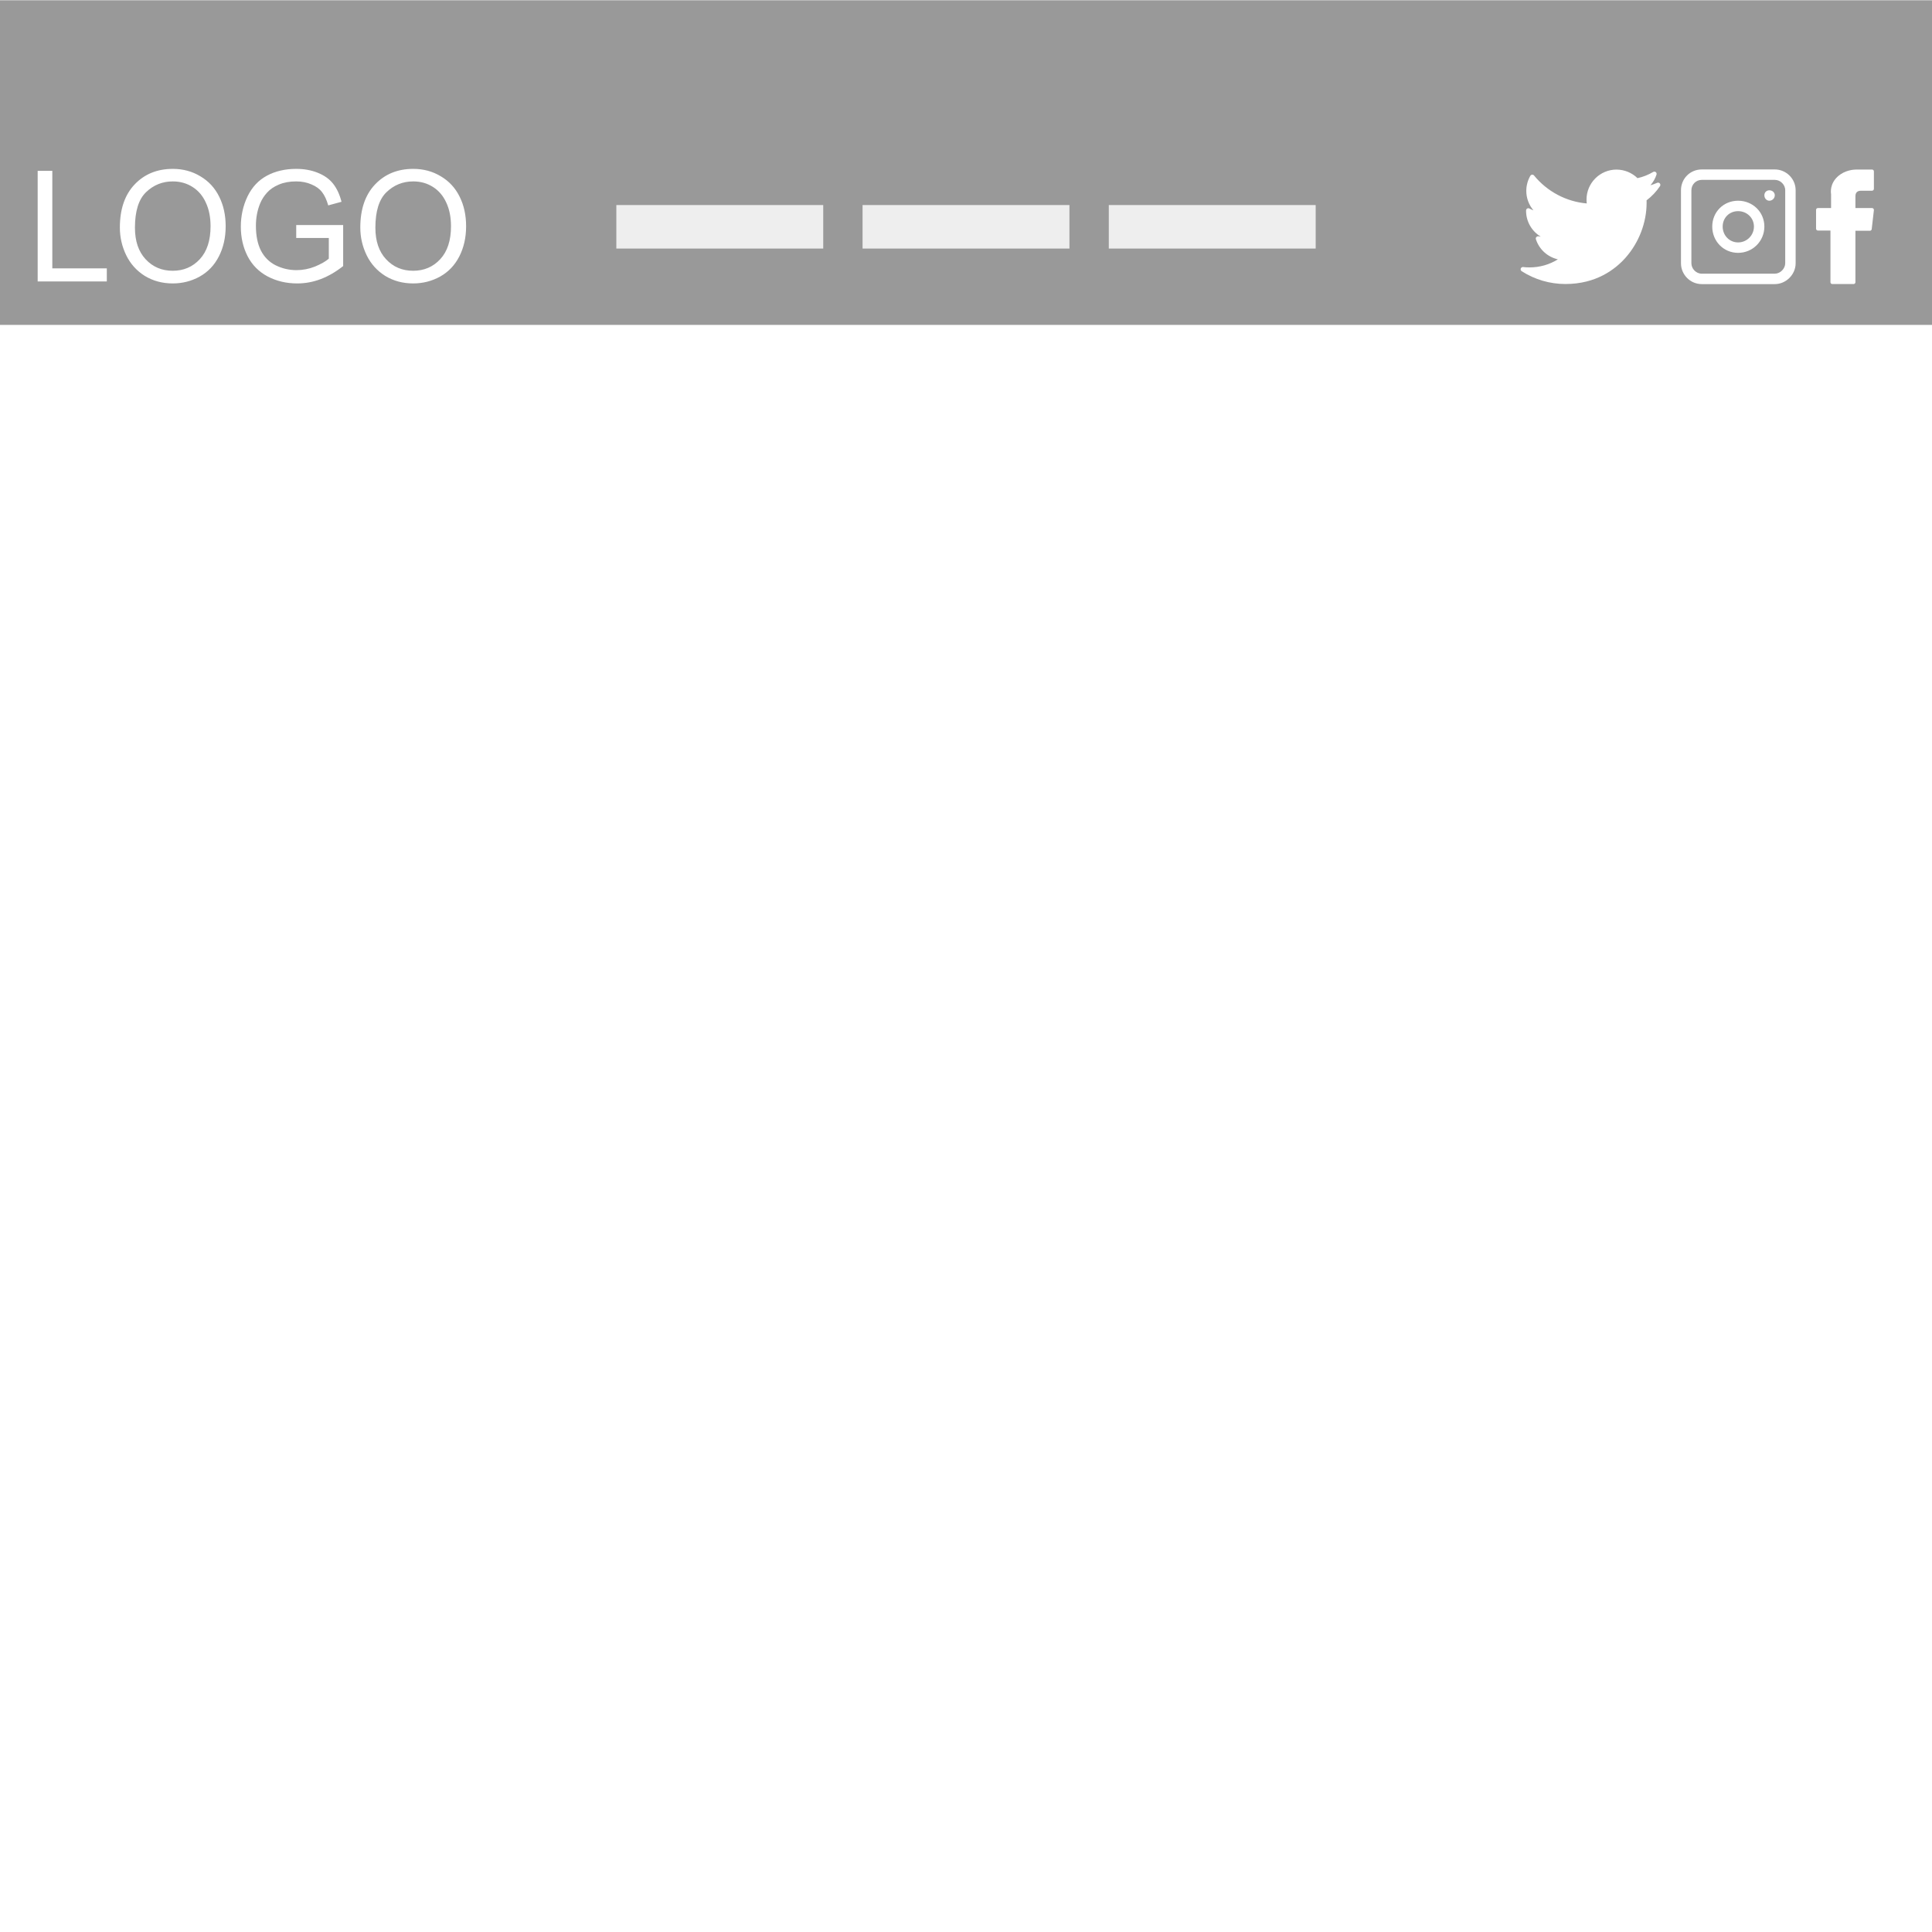 <svg version="1.1" viewBox="0.0 0.0 200.0 200.0" fill="none" stroke="none" stroke-linecap="square" stroke-miterlimit="10" xmlns:xlink="http://www.w3.org/1999/xlink" xmlns="http://www.w3.org/2000/svg"><rect x="0.0" y="0.0" width="200.0" height="200.0" fill="#333333" stroke="none"/><clipPath id="gc0b254d74c_0_24.0"><path d="m0 0l200.0 0l0 200.0l-200.0 0l0 -200.0z" clip-rule="nonzero"/></clipPath><g clip-path="url(#gc0b254d74c_0_24.0)"><path fill="#ffffff" d="m0 0l200.0 0l0 200.0l-200.0 0z" fill-rule="evenodd"/><path fill="#999999" d="m0 0.027l200.0 0l0 33.606l-200.0 0z" fill-rule="evenodd"/><path fill="#000000" fill-opacity="0.0" d="m-2.076 13.778l55.843 0l0 19.402l-55.843 0z" fill-rule="evenodd"/><path fill="#ffffff" d="m3.9 29.138l0 -11.453l1.516 0l0 10.094l5.641 0l0 1.359l-7.156 0zm8.508 -5.578q0 -2.859 1.531 -4.469q1.531 -1.609 3.953 -1.609q1.578 0 2.844 0.766q1.281 0.75 1.953 2.109q0.672 1.344 0.672 3.062q0 1.75 -0.703 3.125q-0.703 1.375 -2.0 2.094q-1.281 0.703 -2.781 0.703q-1.609 0 -2.891 -0.781q-1.266 -0.797 -1.922 -2.141q-0.656 -1.359 -0.656 -2.859zm1.562 0.016q0 2.078 1.109 3.266q1.109 1.188 2.797 1.188q1.703 0 2.812 -1.203q1.109 -1.203 1.109 -3.406q0 -1.406 -0.484 -2.438q-0.469 -1.047 -1.375 -1.625q-0.906 -0.578 -2.047 -0.578q-1.609 0 -2.766 1.109q-1.156 1.109 -1.156 3.688zm16.695 1.062l0 -1.344l4.859 0l0 4.25q-1.125 0.891 -2.312 1.344q-1.188 0.453 -2.438 0.453q-1.687 0 -3.062 -0.719q-1.375 -0.734 -2.078 -2.094q-0.703 -1.375 -0.703 -3.062q0 -1.672 0.688 -3.125q0.703 -1.453 2.016 -2.156q1.312 -0.703 3.031 -0.703q1.234 0 2.234 0.406q1.016 0.406 1.578 1.125q0.578 0.719 0.875 1.875l-1.375 0.375q-0.25 -0.875 -0.641 -1.375q-0.375 -0.5 -1.094 -0.797q-0.703 -0.312 -1.578 -0.312q-1.031 0 -1.797 0.328q-0.75 0.312 -1.219 0.828q-0.469 0.516 -0.719 1.125q-0.438 1.062 -0.438 2.312q0 1.531 0.516 2.562q0.531 1.031 1.531 1.531q1.016 0.5 2.156 0.5q0.984 0 1.922 -0.375q0.938 -0.391 1.422 -0.812l0 -2.141l-3.375 0zm6.633 -1.078q0 -2.859 1.531 -4.469q1.531 -1.609 3.953 -1.609q1.578 0 2.844 0.766q1.281 0.75 1.953 2.109q0.672 1.344 0.672 3.062q0 1.75 -0.703 3.125q-0.703 1.375 -2.0 2.094q-1.281 0.703 -2.781 0.703q-1.609 0 -2.891 -0.781q-1.266 -0.797 -1.922 -2.141q-0.656 -1.359 -0.656 -2.859zm1.562 0.016q0 2.078 1.109 3.266q1.109 1.188 2.797 1.188q1.703 0 2.812 -1.203q1.109 -1.203 1.109 -3.406q0 -1.406 -0.484 -2.438q-0.469 -1.047 -1.375 -1.625q-0.906 -0.578 -2.047 -0.578q-1.609 0 -2.766 1.109q-1.156 1.109 -1.156 3.688z" fill-rule="nonzero"/><path fill="#eeeeee" d="m89.292 21.226l21.417 0l0 4.504l-21.417 0z" fill-rule="evenodd"/><path fill="#eeeeee" d="m114.782 21.226l21.417 0l0 4.504l-21.417 0z" fill-rule="evenodd"/><path fill="#eeeeee" d="m63.803 21.226l21.417 0l0 4.504l-21.417 0z" fill-rule="evenodd"/><path fill="#ffffff" d="m192.173 17.551c-0.269 0 -1.205 0.052 -1.942 0.731c-0.82 0.756 -0.707 1.655 -0.679 1.811l0 1.444l-1.364 0c-0.104 0 -0.19 0.086 -0.19 0.193l0 1.942c0 0.107 0.086 0.193 0.19 0.193l1.3 0l0 5.35c0 0.104 0.086 0.19 0.193 0.19l2.202 0c0.104 0 0.19 -0.086 0.19 -0.19l0 -5.325l1.496 0c0.095 0 0.177 -0.073 0.19 -0.168l0.226 -1.97c0.006 -0.055 -0.012 -0.11 -0.049 -0.15c-0.034 -0.04 -0.086 -0.064 -0.141 -0.064l-1.722 0l0 -1.233c0 -0.373 0.202 -0.563 0.596 -0.563l1.126 0c0.104 0 0.19 -0.086 0.19 -0.19l0 -1.808c0 -0.107 -0.086 -0.193 -0.19 -0.193z" fill-rule="evenodd"/><path fill="#ffffff" d="m179.927 20.779c-1.511 0 -2.676 1.166 -2.676 2.676c0 1.511 1.165 2.72 2.676 2.72c1.511 0 2.72 -1.209 2.72 -2.72c0 -1.511 -1.209 -2.676 -2.72 -2.676zm-1.597 2.676c0 0.907 0.691 1.64 1.597 1.64c0.907 0 1.64 -0.734 1.64 -1.64c0 -0.906 -0.734 -1.597 -1.64 -1.597c-0.906 0 -1.597 0.691 -1.597 1.597z" fill-rule="evenodd"/><path fill="#ffffff" d="m183.165 19.7c-0.302 0 -0.518 0.216 -0.518 0.518c0 0.302 0.216 0.561 0.518 0.561c0.302 0 0.561 -0.259 0.561 -0.561c0 -0.302 -0.259 -0.518 -0.561 -0.518z" fill-rule="evenodd"/><path fill="#ffffff" d="m176.172 17.541c-1.209 0 -2.158 0.95 -2.158 2.158l0 7.554c0 1.165 0.95 2.158 2.158 2.158l7.554 0c1.165 0 2.158 -0.993 2.158 -2.158l0 -7.554c0 -1.209 -0.993 -2.158 -2.158 -2.158zm7.554 1.079l-7.554 0c-0.604 0 -1.079 0.475 -1.079 1.079l0 7.554c0 0.561 0.475 1.079 1.079 1.079l7.554 0c0.561 0 1.079 -0.518 1.079 -1.079l0 -7.554c0 -0.604 -0.518 -1.079 -1.079 -1.079z" fill-rule="evenodd"/><path fill="#ffffff" d="m167.342 17.555c-1.711 0 -3.106 1.392 -3.106 3.106c0 0.136 0.009 0.269 0.027 0.4c-2.125 -0.185 -4.1 -1.23 -5.459 -2.893c-0.043 -0.056 -0.109 -0.087 -0.178 -0.087c-0.007 0 -0.014 2.7656555E-4 -0.021 9.0026855E-4c-0.075 0.007 -0.145 0.05 -0.183 0.115c-0.273 0.472 -0.42 1.013 -0.42 1.562c0 0.748 0.267 1.458 0.739 2.012c-0.142 -0.05 -0.283 -0.111 -0.416 -0.185c-0.035 -0.019 -0.073 -0.029 -0.112 -0.029c-0.04 0 -0.08 0.01 -0.116 0.031c-0.072 0.041 -0.115 0.115 -0.118 0.197c0 0.014 0 0.027 0 0.041c0 1.119 0.601 2.122 1.519 2.672c-0.079 -0.009 -0.158 -0.02 -0.235 -0.034c-0.015 -0.003 -0.03 -0.004 -0.046 -0.004c-0.066 0 -0.129 0.028 -0.174 0.079c-0.054 0.061 -0.072 0.147 -0.047 0.226c0.341 1.062 1.216 1.842 2.276 2.082c-0.879 0.549 -1.883 0.836 -2.938 0.836c-0.219 0 -0.441 -0.011 -0.658 -0.038c-0.008 -9.021759E-4 -0.016 -0.001 -0.025 -0.001c-0.097 0 -0.188 0.061 -0.222 0.155c-0.036 0.102 0.002 0.217 0.095 0.276c1.354 0.868 2.92 1.327 4.527 1.327c3.162 0 5.14 -1.492 6.243 -2.742c1.374 -1.56 2.163 -3.623 2.163 -5.664c0 -0.084 -0.002 -0.169 -0.005 -0.255c0.542 -0.409 1.008 -0.904 1.39 -1.471c0.056 -0.088 0.05 -0.201 -0.016 -0.28c-0.046 -0.054 -0.112 -0.084 -0.18 -0.084c-0.032 0 -0.064 0.007 -0.094 0.02c-0.228 0.099 -0.461 0.185 -0.701 0.255c0.283 -0.321 0.5 -0.696 0.631 -1.108c0.029 -0.093 0 -0.194 -0.077 -0.255c-0.043 -0.033 -0.094 -0.049 -0.146 -0.049c-0.041 0 -0.082 0.01 -0.119 0.031c-0.506 0.301 -1.053 0.518 -1.627 0.644c-0.579 -0.565 -1.363 -0.886 -2.174 -0.886z" fill-rule="evenodd"/></g></svg>